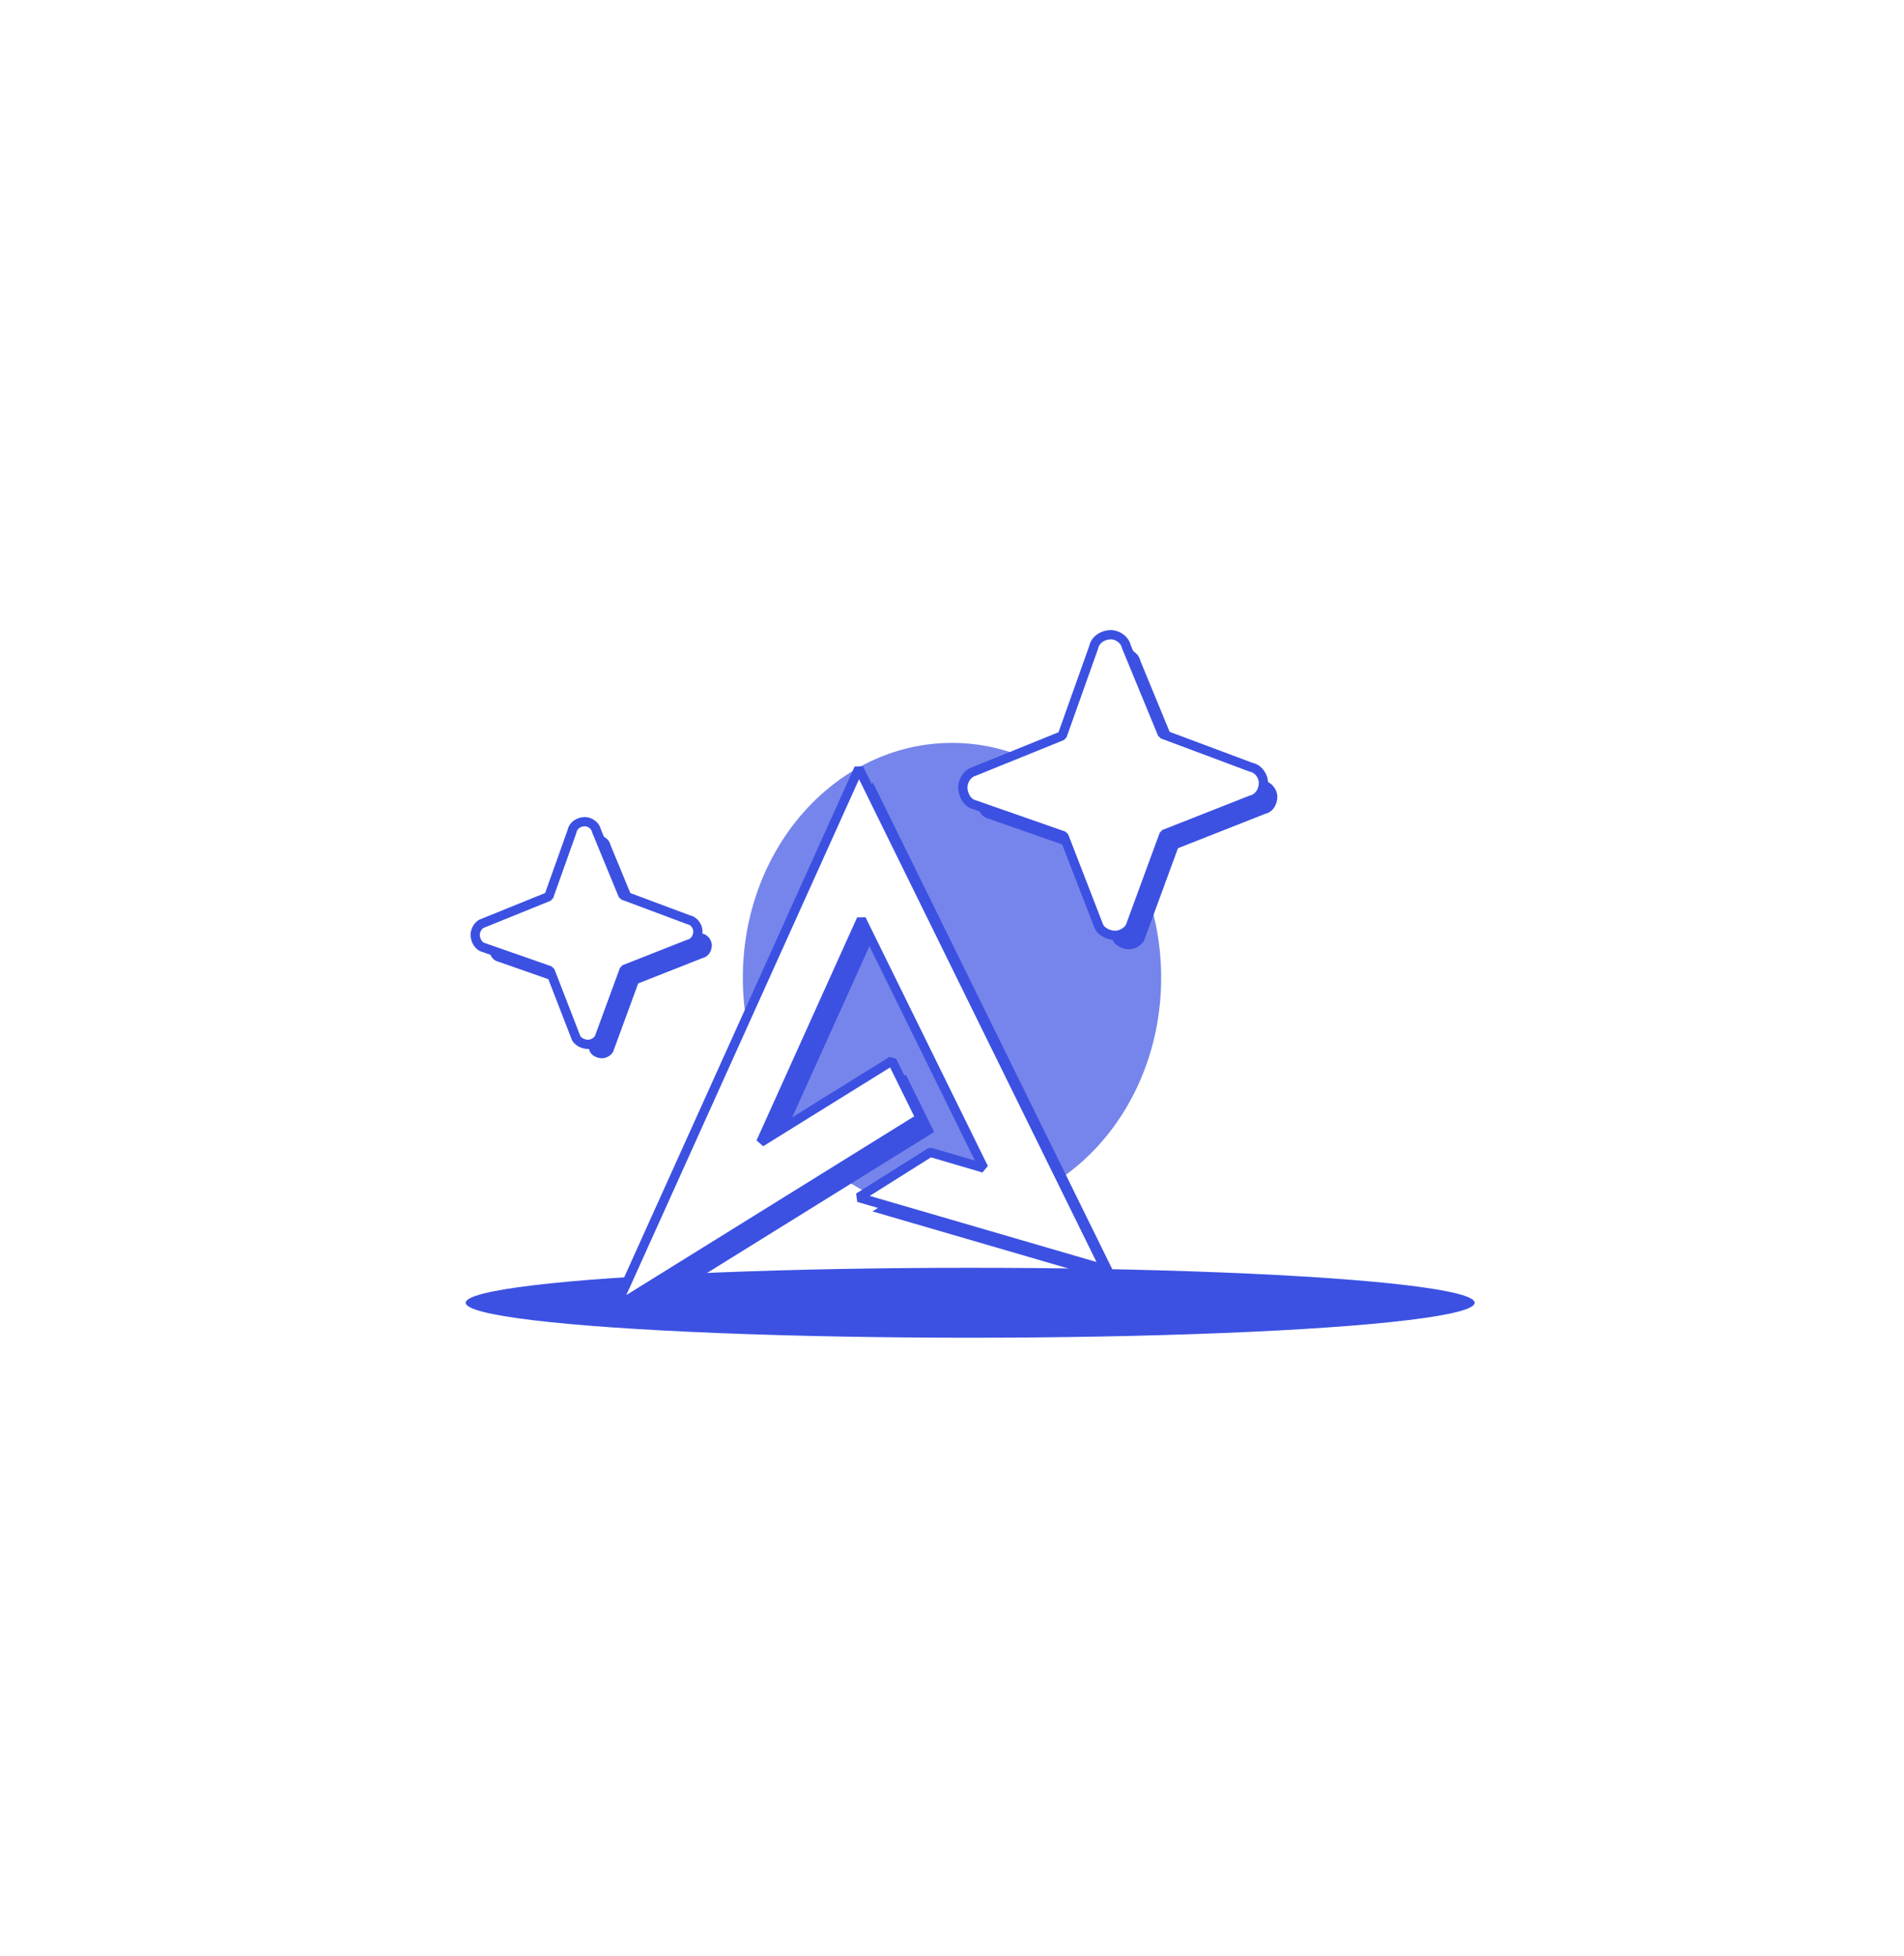 <svg width="331" height="340" viewBox="0 0 331 340" fill="none" xmlns="http://www.w3.org/2000/svg">
<g opacity="0.7" filter="url(#filter0_f_0_39295)">
<path d="M165.5 210.782C185.583 210.782 201.863 192.505 201.863 169.959C201.863 147.413 185.583 129.136 165.5 129.136C145.417 129.136 129.136 147.413 129.136 169.959C129.136 192.505 145.417 210.782 165.5 210.782Z" fill="#3C51E2"/>
</g>
<ellipse cx="168.661" cy="226.454" rx="87.706" ry="6.078" fill="#3C51E2"/>
<path d="M171.656 136.559L187.072 130.313L192.535 114.977C192.785 113.611 194.132 112.772 195.493 112.749C196.582 112.731 197.957 113.525 198.252 114.882L204.494 130.023L219.837 135.757C221.202 136.007 222.041 137.354 222.06 138.443C222.082 139.804 221.288 141.178 219.932 141.473L204.783 147.442L199.053 163.055C198.799 164.148 197.451 164.987 196.362 165.005C195.001 165.028 193.627 164.234 193.336 163.15L187.362 147.732L171.751 142.274C170.658 142.02 169.819 140.673 169.796 139.312C169.778 138.223 170.572 136.849 171.656 136.559Z" fill="#3C51E2"/>
<path d="M97.827 158.255L101.874 146.895C102.059 145.883 103.057 145.262 104.065 145.245C104.872 145.232 105.89 145.82 106.108 146.824L110.732 158.04L122.097 162.288C123.109 162.473 123.73 163.471 123.744 164.277C123.76 165.285 123.172 166.303 122.168 166.522L110.946 170.943L106.702 182.508C106.513 183.318 105.515 183.94 104.709 183.953C103.701 183.97 102.682 183.382 102.467 182.579L98.042 171.158L86.478 167.115C85.668 166.927 85.047 165.929 85.03 164.921C85.017 164.115 85.605 163.097 86.408 162.882L97.827 158.255Z" fill="#3C51E2"/>
<path d="M151.73 135.985L194.568 223.073L151.677 210.572L164.145 202.724L173.435 205.457L152.163 162.217L134.67 200.985L157.49 186.816L162.393 196.77L109.483 229.613L151.73 135.985Z" fill="#3C51E2"/>
<path d="M169.237 134.139L184.653 127.893L190.116 112.557C190.365 111.192 191.713 110.352 193.074 110.33C194.162 110.312 195.537 111.105 195.832 112.462L202.074 127.603L217.417 133.338C218.782 133.587 219.622 134.934 219.64 136.023C219.662 137.384 218.868 138.758 217.512 139.053L202.364 145.022L196.633 160.635C196.379 161.728 195.031 162.567 193.943 162.586C192.582 162.608 191.207 161.814 190.917 160.73L184.942 145.312L169.332 139.854C168.238 139.6 167.399 138.253 167.376 136.892C167.358 135.804 168.152 134.429 169.237 134.139Z" fill="white"/>
<path d="M218.836 136.036C218.823 135.254 218.19 134.297 217.273 134.129L217.137 134.092L201.794 128.357L201.331 127.91L195.09 112.768L195.047 112.633C194.849 111.722 193.871 111.121 193.088 111.134C191.988 111.153 191.069 111.823 190.908 112.702L190.875 112.827L185.412 128.164L184.957 128.639L169.54 134.884L169.446 134.915C169.157 134.993 168.833 135.242 168.571 135.651C168.31 136.056 168.176 136.518 168.182 136.879C168.191 137.406 168.36 137.936 168.629 138.351C168.867 138.719 169.148 138.943 169.406 139.038L169.598 139.095L185.21 144.553L185.694 145.021L191.668 160.44L191.695 160.522C191.771 160.806 192.015 161.125 192.445 161.384C192.868 161.639 193.404 161.79 193.931 161.781C194.291 161.775 194.749 161.626 195.145 161.352C195.545 161.076 195.783 160.744 195.851 160.453L195.879 160.358L201.61 144.745L202.07 144.273L217.219 138.304L217.342 138.267C218.215 138.077 218.855 137.137 218.836 136.036ZM220.445 136.01C220.472 137.605 219.553 139.379 217.77 139.816L202.996 145.637L197.4 160.882C197.199 161.653 196.652 162.266 196.059 162.675C195.446 163.099 194.686 163.378 193.957 163.39C193.123 163.404 192.291 163.17 191.614 162.762C190.961 162.369 190.386 161.77 190.159 160.999L184.326 145.949L169.088 140.621C168.311 140.419 167.693 139.865 167.278 139.226C166.849 138.563 166.587 137.739 166.573 136.906C166.561 136.177 166.815 135.408 167.218 134.781C167.608 134.173 168.204 133.605 168.971 133.379L184.017 127.282L189.348 112.316C189.73 110.526 191.468 109.552 193.061 109.525C194.431 109.503 196.157 110.454 196.592 112.192L202.685 126.973L217.661 132.569C219.414 132.945 220.423 134.64 220.445 136.01Z" fill="#3C51E2"/>
<path d="M95.408 155.836L99.454 144.476C99.639 143.464 100.637 142.843 101.645 142.826C102.452 142.812 103.47 143.401 103.688 144.405L108.312 155.621L119.677 159.869C120.689 160.054 121.311 161.052 121.324 161.858C121.341 162.866 120.753 163.884 119.748 164.102L108.527 168.524L104.282 180.089C104.094 180.899 103.096 181.52 102.289 181.534C101.281 181.551 100.263 180.963 100.048 180.16L95.622 168.739L84.059 164.696C83.249 164.508 82.627 163.51 82.61 162.502C82.597 161.695 83.185 160.677 83.988 160.462L95.408 155.836Z" fill="white"/>
<path d="M120.519 161.871C120.511 161.371 120.095 160.763 119.532 160.66L119.396 160.622L108.03 156.375L107.568 155.928L102.944 144.711L102.902 144.576C102.78 144.017 102.158 143.622 101.658 143.63C100.91 143.643 100.341 144.095 100.245 144.62L100.211 144.746L96.165 156.106L95.709 156.581L84.29 161.207L84.196 161.24C84.048 161.279 83.846 161.42 83.669 161.695C83.495 161.966 83.411 162.269 83.414 162.488C83.42 162.839 83.534 163.194 83.712 163.469C83.849 163.68 83.996 163.805 84.123 163.868L84.24 163.913L84.323 163.937L95.887 167.979L96.372 168.448L100.797 179.869L100.824 179.952C100.862 180.094 100.998 180.292 101.285 180.465C101.566 180.634 101.925 180.735 102.275 180.73C102.495 180.726 102.794 180.632 103.06 180.448C103.328 180.263 103.463 180.056 103.497 179.907L103.527 179.812L107.771 168.247L108.231 167.775L119.453 163.354L119.576 163.317C120.098 163.203 120.531 162.619 120.519 161.871ZM122.128 161.845C122.149 163.086 121.436 164.499 120.011 164.862L109.156 169.14L105.041 180.352C104.87 180.973 104.433 181.455 103.974 181.772C103.492 182.105 102.889 182.329 102.302 182.338C101.644 182.349 100.989 182.165 100.455 181.843C99.95 181.539 99.491 181.069 99.297 180.451L95.005 169.375L83.792 165.456L83.792 165.454C83.168 165.281 82.682 164.839 82.362 164.344C82.022 163.821 81.816 163.173 81.805 162.515C81.796 161.928 81.999 161.319 82.316 160.826C82.616 160.359 83.079 159.909 83.689 159.716L94.769 155.226L98.685 144.236C99 142.8 100.39 142.042 101.631 142.022C102.719 142.004 104.093 142.751 104.448 144.139L108.921 154.99L119.919 159.1C121.318 159.41 122.11 160.757 122.128 161.845Z" fill="#3C51E2"/>
<path d="M149.311 133.565L192.149 220.654L149.257 208.152L161.725 200.304L171.015 203.037L149.743 159.797L132.25 198.565L155.07 184.396L159.973 194.35L107.064 227.193L149.311 133.565Z" fill="white"/>
<path d="M150.032 133.21L192.87 220.298L191.922 221.425L149.031 208.924L148.828 207.471L161.296 199.623L161.951 199.533L169.482 201.747L149.774 161.682L134.069 196.487L154.645 183.713L155.792 184.04L160.694 193.995L160.396 195.034L107.487 227.875L106.33 226.861L148.576 133.234L150.032 133.21ZM108.882 225.115L158.927 194.05L154.739 185.547L132.674 199.248L131.516 198.234L149.009 159.466L150.465 159.442L171.736 202.682L170.787 203.808L161.845 201.178L151.198 207.879L190.62 219.369L149.341 135.45L108.882 225.115Z" fill="#3C51E2"/>
<defs>
<filter id="filter0_f_0_39295" x="-0" y="-0" width="331" height="339.919" filterUnits="userSpaceOnUse" color-interpolation-filters="sRGB">
<feFlood flood-opacity="0" result="BackgroundImageFix"/>
<feBlend mode="normal" in="SourceGraphic" in2="BackgroundImageFix" result="shape"/>
<feGaussianBlur stdDeviation="64.417" result="effect1_foregroundBlur_0_39295"/>
</filter>
</defs>
</svg>
